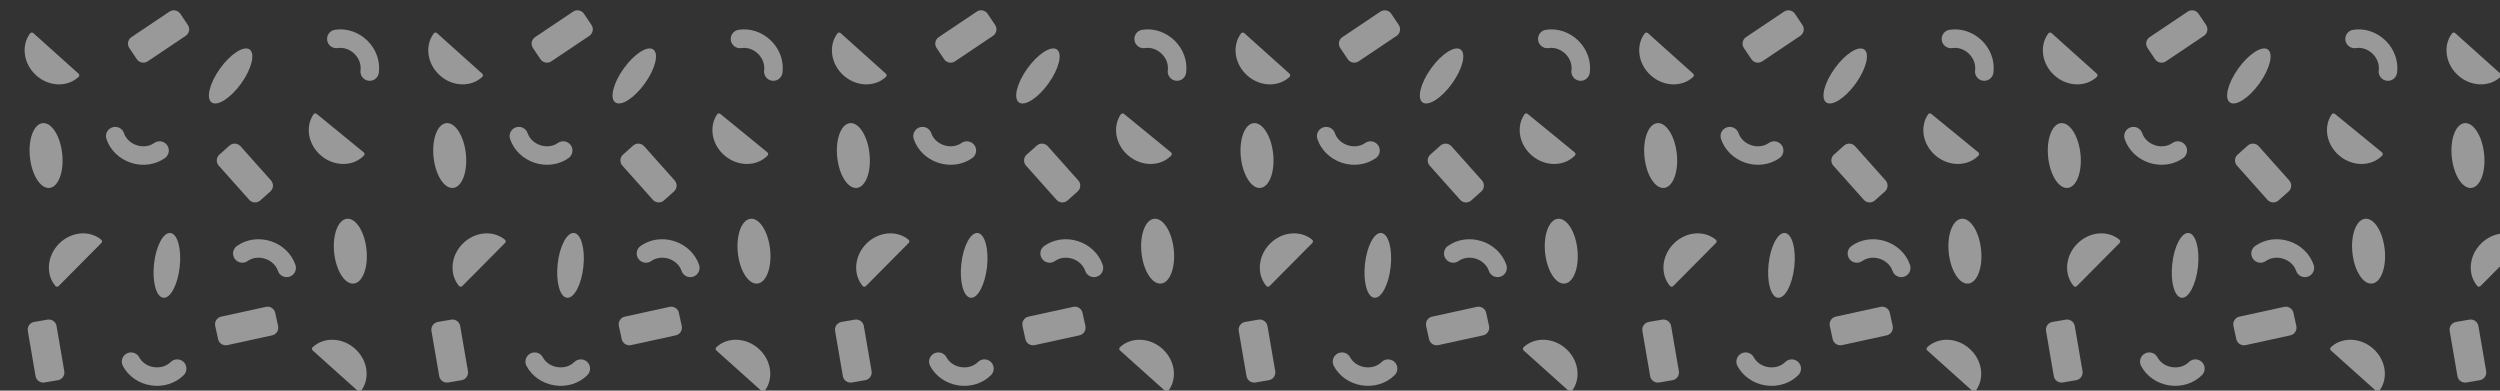 <svg width="768" height="120" viewBox="0 0 768 120" fill="none" xmlns="http://www.w3.org/2000/svg">
<rect x="0" y="0" width="768" height="120" fill="#333333" stroke="none"/>
<g opacity="0.5">
<path d="M24.13 22.631L10.237 10.174C9.945 9.913 9.485 9.948 9.249 10.265C6.436 14.017 7.199 19.64 11.124 23.16C15.05 26.679 20.722 26.829 24.147 23.623C24.435 23.352 24.421 22.892 24.13 22.631Z" fill="white"/>
<path d="M96.061 107.662L109.955 120.119C110.246 120.38 110.706 120.345 110.942 120.028C113.756 116.276 112.992 110.653 109.067 107.133C105.142 103.614 99.469 103.464 96.044 106.67C95.756 106.94 95.77 107.401 96.061 107.662Z" fill="white"/>
<path d="M111.737 46.801L97.288 34.992C96.985 34.745 96.527 34.801 96.306 35.128C93.667 39.005 94.687 44.588 98.769 47.924C102.851 51.26 108.525 51.15 111.799 47.79C112.075 47.507 112.04 47.048 111.737 46.801Z" fill="white"/>
<path d="M18.008 87.881L31.15 74.634C31.425 74.356 31.414 73.895 31.109 73.643C27.504 70.644 21.849 71.123 18.136 74.866C14.423 78.608 13.988 84.266 17.017 87.848C17.272 88.15 17.732 88.159 18.008 87.881Z" fill="white"/>
<path d="M15.213 57.73C12.473 58.021 9.779 53.802 9.195 48.306C8.611 42.81 10.359 38.119 13.099 37.828C15.839 37.537 18.533 41.756 19.116 47.252C19.7 52.748 17.952 57.439 15.213 57.73Z" fill="white"/>
<path d="M106.567 67.207C109.306 66.916 112.001 71.135 112.584 76.631C113.168 82.127 111.42 86.818 108.68 87.109C105.941 87.4 103.247 83.181 102.663 77.685C102.079 72.189 103.827 67.498 106.567 67.207Z" fill="white"/>
<path d="M76.691 15.208C78.473 16.489 77.302 21.165 74.076 25.653C70.85 30.14 66.791 32.74 65.009 31.459C63.227 30.179 64.398 25.503 67.624 21.015C70.85 16.527 74.909 13.927 76.691 15.208Z" fill="white"/>
<path d="M50.18 91.472C47.998 91.235 46.715 86.588 47.313 81.094C47.912 75.599 50.165 71.338 52.346 71.575C54.528 71.813 55.811 76.46 55.212 81.954C54.614 87.448 52.361 91.71 50.18 91.472Z" fill="white"/>
<path fill-rule="evenodd" clip-rule="evenodd" d="M51.337 44.594C52.25 45.87 51.954 47.642 50.677 48.552C47.801 50.6 43.931 51.209 40.264 50.017C36.599 48.826 33.825 46.059 32.702 42.712C32.204 41.225 33.006 39.618 34.494 39.122C35.983 38.626 37.594 39.429 38.093 40.915C38.623 42.495 40.005 43.967 42.018 44.621C44.032 45.275 46.015 44.897 47.372 43.931C48.649 43.021 50.425 43.318 51.337 44.594Z" fill="white"/>
<path fill-rule="evenodd" clip-rule="evenodd" d="M72.126 79.517C71.213 78.241 71.508 76.469 72.786 75.559C75.662 73.511 79.532 72.903 83.198 74.094C86.864 75.285 89.638 78.052 90.76 81.399C91.259 82.886 90.457 84.493 88.969 84.989C87.48 85.486 85.869 84.683 85.37 83.196C84.84 81.617 83.458 80.144 81.445 79.49C79.431 78.836 77.448 79.215 76.091 80.181C74.814 81.09 73.038 80.793 72.126 79.517Z" fill="white"/>
<path fill-rule="evenodd" clip-rule="evenodd" d="M100.515 12.412C100.264 10.863 101.316 9.407 102.864 9.159C106.351 8.602 110.089 9.776 112.844 12.472C115.599 15.167 116.855 18.879 116.374 22.376C116.16 23.93 114.728 25.013 113.174 24.797C111.62 24.58 110.533 23.145 110.747 21.591C110.973 19.941 110.389 18.008 108.876 16.528C107.362 15.047 105.417 14.505 103.772 14.768C102.224 15.016 100.766 13.961 100.515 12.412Z" fill="white"/>
<path fill-rule="evenodd" clip-rule="evenodd" d="M56.439 111.232C57.548 112.342 57.547 114.138 56.436 115.245C53.934 117.737 50.215 118.97 46.404 118.396C42.593 117.821 39.404 115.545 37.748 112.427C37.012 111.042 37.541 109.325 38.928 108.592C40.315 107.859 42.035 108.387 42.771 109.772C43.552 111.243 45.157 112.469 47.25 112.785C49.344 113.101 51.239 112.402 52.419 111.227C53.53 110.12 55.33 110.123 56.439 111.232Z" fill="white"/>
<path d="M39.721 14.741C38.981 13.639 39.276 12.145 40.379 11.405L52.059 3.571C53.161 2.832 54.655 3.126 55.395 4.229L57.705 7.673C58.444 8.776 58.15 10.269 57.047 11.009L45.367 18.843C44.264 19.582 42.771 19.288 42.031 18.185L39.721 14.741Z" fill="white"/>
<path d="M66.112 100.13C65.829 98.833 66.651 97.552 67.948 97.269L81.689 94.269C82.986 93.986 84.267 94.808 84.551 96.105L85.435 100.157C85.719 101.454 84.897 102.735 83.599 103.018L69.859 106.018C68.561 106.301 67.28 105.479 66.997 104.182L66.112 100.13Z" fill="white"/>
<path d="M79.958 61.578C78.967 62.461 77.448 62.375 76.564 61.384L67.202 50.888C66.318 49.897 66.405 48.377 67.395 47.494L70.49 44.733C71.481 43.849 73.001 43.936 73.885 44.927L83.247 55.422C84.131 56.413 84.044 57.933 83.053 58.817L79.958 61.578Z" fill="white"/>
<path d="M14.594 98.195C15.903 97.971 17.146 98.849 17.371 100.158L19.75 114.019C19.975 115.328 19.096 116.571 17.787 116.796L13.7 117.497C12.391 117.722 11.148 116.843 10.924 115.535L8.544 101.673C8.32 100.364 9.198 99.121 10.507 98.897L14.594 98.195Z" fill="white"/>
<path d="M148.13 22.631L134.237 10.174C133.945 9.913 133.485 9.948 133.249 10.265C130.436 14.017 131.199 19.64 135.124 23.16C139.05 26.679 144.722 26.829 148.147 23.623C148.435 23.352 148.421 22.892 148.13 22.631Z" fill="white"/>
<path d="M220.061 107.662L233.955 120.119C234.246 120.38 234.706 120.345 234.942 120.028C237.756 116.276 236.992 110.653 233.067 107.133C229.142 103.614 223.469 103.464 220.044 106.67C219.756 106.94 219.77 107.401 220.061 107.662Z" fill="white"/>
<path d="M235.737 46.801L221.288 34.992C220.985 34.745 220.527 34.801 220.306 35.128C217.667 39.005 218.687 44.588 222.769 47.924C226.851 51.26 232.525 51.15 235.799 47.79C236.075 47.507 236.04 47.048 235.737 46.801Z" fill="white"/>
<path d="M142.008 87.881L155.15 74.634C155.425 74.356 155.414 73.895 155.109 73.643C151.504 70.644 145.849 71.123 142.136 74.866C138.423 78.608 137.988 84.266 141.017 87.848C141.272 88.15 141.732 88.159 142.008 87.881Z" fill="white"/>
<path d="M139.213 57.73C136.473 58.021 133.779 53.802 133.195 48.306C132.611 42.81 134.359 38.119 137.099 37.828C139.839 37.537 142.533 41.756 143.116 47.252C143.7 52.748 141.952 57.439 139.213 57.73Z" fill="white"/>
<path d="M230.567 67.207C233.306 66.916 236.001 71.135 236.584 76.631C237.168 82.127 235.42 86.818 232.68 87.109C229.941 87.4 227.247 83.181 226.663 77.685C226.079 72.189 227.827 67.498 230.567 67.207Z" fill="white"/>
<path d="M200.691 15.208C202.473 16.489 201.302 21.165 198.076 25.653C194.85 30.14 190.791 32.74 189.009 31.459C187.228 30.179 188.398 25.503 191.624 21.015C194.85 16.527 198.91 13.927 200.691 15.208Z" fill="white"/>
<path d="M174.18 91.472C171.998 91.235 170.715 86.588 171.313 81.094C171.912 75.599 174.165 71.338 176.346 71.575C178.528 71.813 179.811 76.46 179.213 81.954C178.614 87.448 176.361 91.71 174.18 91.472Z" fill="white"/>
<path fill-rule="evenodd" clip-rule="evenodd" d="M175.337 44.594C176.25 45.87 175.954 47.642 174.677 48.552C171.801 50.6 167.93 51.209 164.265 50.017C160.599 48.826 157.825 46.059 156.702 42.712C156.204 41.225 157.006 39.618 158.494 39.122C159.983 38.626 161.594 39.429 162.093 40.915C162.622 42.495 164.005 43.967 166.018 44.621C168.032 45.275 170.015 44.897 171.372 43.931C172.649 43.021 174.424 43.318 175.337 44.594Z" fill="white"/>
<path fill-rule="evenodd" clip-rule="evenodd" d="M196.126 79.517C195.213 78.241 195.509 76.469 196.786 75.559C199.662 73.511 203.532 72.903 207.198 74.094C210.864 75.285 213.638 78.052 214.76 81.399C215.259 82.886 214.457 84.493 212.968 84.989C211.48 85.486 209.869 84.683 209.37 83.196C208.84 81.617 207.458 80.144 205.445 79.49C203.431 78.836 201.448 79.215 200.091 80.181C198.814 81.09 197.038 80.793 196.126 79.517Z" fill="white"/>
<path fill-rule="evenodd" clip-rule="evenodd" d="M224.515 12.412C224.264 10.863 225.316 9.407 226.864 9.159C230.351 8.602 234.089 9.776 236.844 12.472C239.599 15.167 240.855 18.879 240.374 22.376C240.16 23.93 238.728 25.013 237.174 24.797C235.62 24.58 234.533 23.145 234.747 21.591C234.973 19.941 234.389 18.008 232.876 16.528C231.362 15.047 229.417 14.505 227.772 14.768C226.224 15.016 224.766 13.961 224.515 12.412Z" fill="white"/>
<path fill-rule="evenodd" clip-rule="evenodd" d="M180.439 111.232C181.549 112.342 181.547 114.138 180.436 115.245C177.934 117.737 174.216 118.97 170.404 118.396C166.592 117.821 163.404 115.545 161.748 112.427C161.012 111.042 161.541 109.325 162.928 108.592C164.315 107.859 166.036 108.387 166.771 109.772C167.552 111.243 169.157 112.469 171.25 112.785C173.344 113.101 175.239 112.402 176.419 111.227C177.53 110.12 179.33 110.123 180.439 111.232Z" fill="white"/>
<path d="M163.721 14.741C162.981 13.639 163.276 12.145 164.378 11.405L176.059 3.571C177.161 2.832 178.655 3.126 179.395 4.229L181.705 7.673C182.444 8.776 182.15 10.269 181.047 11.009L169.367 18.843C168.264 19.582 166.771 19.288 166.031 18.185L163.721 14.741Z" fill="white"/>
<path d="M190.112 100.13C189.829 98.833 190.651 97.552 191.948 97.269L205.689 94.269C206.986 93.986 208.267 94.808 208.551 96.105L209.435 100.157C209.718 101.454 208.896 102.735 207.599 103.018L193.859 106.018C192.561 106.301 191.28 105.479 190.997 104.182L190.112 100.13Z" fill="white"/>
<path d="M203.958 61.578C202.967 62.461 201.448 62.375 200.564 61.384L191.202 50.888C190.318 49.897 190.405 48.377 191.396 47.494L194.49 44.733C195.481 43.849 197.001 43.936 197.885 44.927L207.247 55.422C208.131 56.413 208.044 57.933 207.053 58.817L203.958 61.578Z" fill="white"/>
<path d="M138.594 98.195C139.903 97.971 141.146 98.849 141.371 100.158L143.75 114.019C143.975 115.328 143.096 116.571 141.787 116.796L137.7 117.497C136.391 117.722 135.148 116.843 134.924 115.535L132.544 101.673C132.32 100.364 133.198 99.121 134.507 98.897L138.594 98.195Z" fill="white"/>
<path d="M272.13 22.631L258.237 10.174C257.945 9.913 257.485 9.948 257.249 10.265C254.436 14.017 255.199 19.64 259.124 23.16C263.05 26.679 268.722 26.829 272.147 23.623C272.435 23.352 272.421 22.892 272.13 22.631Z" fill="white"/>
<path d="M344.061 107.662L357.955 120.119C358.246 120.38 358.706 120.345 358.942 120.028C361.756 116.276 360.992 110.653 357.067 107.133C353.142 103.614 347.469 103.464 344.044 106.67C343.756 106.94 343.77 107.401 344.061 107.662Z" fill="white"/>
<path d="M359.737 46.801L345.288 34.992C344.985 34.745 344.527 34.801 344.306 35.128C341.667 39.005 342.687 44.588 346.769 47.924C350.851 51.26 356.525 51.15 359.799 47.79C360.075 47.507 360.04 47.048 359.737 46.801Z" fill="white"/>
<path d="M266.008 87.881L279.15 74.634C279.425 74.356 279.414 73.895 279.109 73.643C275.504 70.644 269.849 71.123 266.136 74.866C262.423 78.608 261.988 84.266 265.017 87.848C265.272 88.15 265.732 88.159 266.008 87.881Z" fill="white"/>
<path d="M263.213 57.73C260.473 58.021 257.779 53.802 257.195 48.306C256.611 42.81 258.359 38.119 261.099 37.828C263.839 37.537 266.533 41.756 267.116 47.252C267.7 52.748 265.952 57.439 263.213 57.73Z" fill="white"/>
<path d="M354.567 67.207C357.306 66.916 360.001 71.135 360.584 76.631C361.168 82.127 359.42 86.818 356.68 87.109C353.941 87.4 351.247 83.181 350.663 77.685C350.079 72.189 351.827 67.498 354.567 67.207Z" fill="white"/>
<path d="M324.691 15.208C326.473 16.489 325.302 21.165 322.076 25.653C318.85 30.14 314.791 32.74 313.009 31.459C311.228 30.179 312.398 25.503 315.624 21.015C318.85 16.527 322.91 13.927 324.691 15.208Z" fill="white"/>
<path d="M298.18 91.472C295.998 91.235 294.715 86.588 295.313 81.094C295.912 75.599 298.165 71.338 300.346 71.575C302.528 71.813 303.811 76.46 303.213 81.954C302.614 87.448 300.361 91.71 298.18 91.472Z" fill="white"/>
<path fill-rule="evenodd" clip-rule="evenodd" d="M299.337 44.594C300.25 45.87 299.954 47.642 298.677 48.552C295.801 50.6 291.93 51.209 288.265 50.017C284.599 48.826 281.825 46.059 280.702 42.712C280.204 41.225 281.006 39.618 282.494 39.122C283.983 38.626 285.594 39.429 286.093 40.915C286.622 42.495 288.005 43.967 290.018 44.621C292.032 45.275 294.015 44.897 295.372 43.931C296.649 43.021 298.424 43.318 299.337 44.594Z" fill="white"/>
<path fill-rule="evenodd" clip-rule="evenodd" d="M320.126 79.517C319.213 78.241 319.509 76.469 320.786 75.559C323.662 73.511 327.532 72.903 331.198 74.094C334.864 75.285 337.638 78.052 338.76 81.399C339.259 82.886 338.457 84.493 336.968 84.989C335.48 85.486 333.869 84.683 333.37 83.196C332.84 81.617 331.458 80.144 329.445 79.49C327.431 78.836 325.448 79.215 324.091 80.181C322.814 81.09 321.038 80.793 320.126 79.517Z" fill="white"/>
<path fill-rule="evenodd" clip-rule="evenodd" d="M348.515 12.412C348.264 10.863 349.316 9.407 350.864 9.159C354.351 8.602 358.089 9.776 360.844 12.472C363.599 15.167 364.855 18.879 364.374 22.376C364.16 23.93 362.728 25.013 361.174 24.797C359.62 24.58 358.533 23.145 358.747 21.591C358.973 19.941 358.389 18.008 356.876 16.528C355.362 15.047 353.417 14.505 351.772 14.768C350.224 15.016 348.766 13.961 348.515 12.412Z" fill="white"/>
<path fill-rule="evenodd" clip-rule="evenodd" d="M304.439 111.232C305.549 112.342 305.547 114.138 304.436 115.245C301.934 117.737 298.216 118.97 294.404 118.396C290.592 117.821 287.404 115.545 285.748 112.427C285.012 111.042 285.541 109.325 286.928 108.592C288.315 107.859 290.036 108.387 290.771 109.772C291.552 111.243 293.157 112.469 295.25 112.785C297.344 113.101 299.239 112.402 300.419 111.227C301.53 110.12 303.33 110.123 304.439 111.232Z" fill="white"/>
<path d="M287.721 14.741C286.981 13.639 287.276 12.145 288.378 11.405L300.059 3.571C301.161 2.832 302.655 3.126 303.395 4.229L305.705 7.673C306.444 8.776 306.15 10.269 305.047 11.009L293.367 18.843C292.264 19.582 290.771 19.288 290.031 18.185L287.721 14.741Z" fill="white"/>
<path d="M314.112 100.13C313.829 98.833 314.651 97.552 315.948 97.269L329.689 94.269C330.986 93.986 332.267 94.808 332.551 96.105L333.435 100.157C333.718 101.454 332.896 102.735 331.599 103.018L317.859 106.018C316.561 106.301 315.28 105.479 314.997 104.182L314.112 100.13Z" fill="white"/>
<path d="M327.958 61.578C326.967 62.461 325.448 62.375 324.564 61.384L315.202 50.888C314.318 49.897 314.405 48.377 315.396 47.494L318.49 44.733C319.481 43.849 321.001 43.936 321.885 44.927L331.247 55.422C332.131 56.413 332.044 57.933 331.053 58.817L327.958 61.578Z" fill="white"/>
<path d="M262.594 98.195C263.903 97.971 265.146 98.849 265.371 100.158L267.75 114.019C267.975 115.328 267.096 116.571 265.787 116.796L261.7 117.497C260.391 117.722 259.148 116.843 258.924 115.535L256.544 101.673C256.32 100.364 257.198 99.121 258.507 98.897L262.594 98.195Z" fill="white"/>
<path d="M396.13 22.631L382.237 10.174C381.945 9.913 381.485 9.948 381.249 10.265C378.436 14.017 379.199 19.64 383.124 23.16C387.05 26.679 392.722 26.829 396.147 23.623C396.435 23.352 396.421 22.892 396.13 22.631Z" fill="white"/>
<path d="M468.061 107.662L481.955 120.119C482.246 120.38 482.706 120.345 482.942 120.028C485.756 116.276 484.992 110.653 481.067 107.133C477.142 103.614 471.469 103.464 468.044 106.67C467.756 106.94 467.77 107.401 468.061 107.662Z" fill="white"/>
<path d="M483.737 46.801L469.288 34.992C468.985 34.745 468.527 34.801 468.306 35.128C465.667 39.005 466.687 44.588 470.769 47.924C474.851 51.26 480.525 51.15 483.799 47.79C484.075 47.507 484.04 47.048 483.737 46.801Z" fill="white"/>
<path d="M390.008 87.881L403.15 74.634C403.425 74.356 403.414 73.895 403.109 73.643C399.504 70.644 393.849 71.123 390.136 74.866C386.423 78.608 385.988 84.266 389.017 87.848C389.272 88.15 389.732 88.159 390.008 87.881Z" fill="white"/>
<path d="M387.213 57.73C384.473 58.021 381.779 53.802 381.195 48.306C380.611 42.81 382.359 38.119 385.099 37.828C387.839 37.537 390.533 41.756 391.116 47.252C391.7 52.748 389.952 57.439 387.213 57.73Z" fill="white"/>
<path d="M478.567 67.207C481.306 66.916 484.001 71.135 484.584 76.631C485.168 82.127 483.42 86.818 480.68 87.109C477.941 87.4 475.247 83.181 474.663 77.685C474.079 72.189 475.827 67.498 478.567 67.207Z" fill="white"/>
<path d="M448.691 15.208C450.473 16.489 449.302 21.165 446.076 25.653C442.85 30.14 438.791 32.74 437.009 31.459C435.228 30.179 436.398 25.503 439.624 21.015C442.85 16.527 446.91 13.927 448.691 15.208Z" fill="white"/>
<path d="M422.18 91.472C419.998 91.235 418.715 86.588 419.313 81.094C419.912 75.599 422.165 71.338 424.346 71.575C426.528 71.813 427.811 76.46 427.213 81.954C426.614 87.448 424.361 91.71 422.18 91.472Z" fill="white"/>
<path fill-rule="evenodd" clip-rule="evenodd" d="M423.337 44.594C424.25 45.87 423.954 47.642 422.677 48.552C419.801 50.6 415.93 51.209 412.265 50.017C408.599 48.826 405.825 46.059 404.702 42.712C404.204 41.225 405.006 39.618 406.494 39.122C407.983 38.626 409.594 39.429 410.093 40.915C410.622 42.495 412.005 43.967 414.018 44.621C416.032 45.275 418.015 44.897 419.372 43.931C420.649 43.021 422.424 43.318 423.337 44.594Z" fill="white"/>
<path fill-rule="evenodd" clip-rule="evenodd" d="M444.126 79.517C443.213 78.241 443.509 76.469 444.786 75.559C447.662 73.511 451.532 72.903 455.198 74.094C458.864 75.285 461.638 78.052 462.76 81.399C463.259 82.886 462.457 84.493 460.968 84.989C459.48 85.486 457.869 84.683 457.37 83.196C456.84 81.617 455.458 80.144 453.445 79.49C451.431 78.836 449.448 79.215 448.091 80.181C446.814 81.09 445.038 80.793 444.126 79.517Z" fill="white"/>
<path fill-rule="evenodd" clip-rule="evenodd" d="M472.515 12.412C472.264 10.863 473.316 9.407 474.864 9.159C478.351 8.602 482.089 9.776 484.844 12.472C487.599 15.167 488.855 18.879 488.374 22.376C488.16 23.93 486.728 25.013 485.174 24.797C483.62 24.58 482.533 23.145 482.747 21.591C482.973 19.941 482.389 18.008 480.876 16.528C479.362 15.047 477.417 14.505 475.772 14.768C474.224 15.016 472.766 13.961 472.515 12.412Z" fill="white"/>
<path fill-rule="evenodd" clip-rule="evenodd" d="M428.439 111.232C429.549 112.342 429.547 114.138 428.436 115.245C425.934 117.737 422.216 118.97 418.404 118.396C414.592 117.821 411.404 115.545 409.748 112.427C409.012 111.042 409.541 109.325 410.928 108.592C412.315 107.859 414.036 108.387 414.771 109.772C415.552 111.243 417.157 112.469 419.25 112.785C421.344 113.101 423.239 112.402 424.419 111.227C425.53 110.12 427.33 110.123 428.439 111.232Z" fill="white"/>
<path d="M411.721 14.741C410.981 13.639 411.276 12.145 412.378 11.405L424.059 3.571C425.161 2.832 426.655 3.126 427.395 4.229L429.705 7.673C430.444 8.776 430.15 10.269 429.047 11.009L417.367 18.843C416.264 19.582 414.771 19.288 414.031 18.185L411.721 14.741Z" fill="white"/>
<path d="M438.112 100.13C437.829 98.833 438.651 97.552 439.948 97.269L453.689 94.269C454.986 93.986 456.267 94.808 456.551 96.105L457.435 100.157C457.718 101.454 456.896 102.735 455.599 103.018L441.859 106.018C440.561 106.301 439.28 105.479 438.997 104.182L438.112 100.13Z" fill="white"/>
<path d="M451.958 61.578C450.967 62.461 449.448 62.375 448.564 61.384L439.202 50.888C438.318 49.897 438.405 48.377 439.396 47.494L442.49 44.733C443.481 43.849 445.001 43.936 445.885 44.927L455.247 55.422C456.131 56.413 456.044 57.933 455.053 58.817L451.958 61.578Z" fill="white"/>
<path d="M386.594 98.195C387.903 97.971 389.146 98.849 389.371 100.158L391.75 114.019C391.975 115.328 391.096 116.571 389.787 116.796L385.7 117.497C384.391 117.722 383.148 116.843 382.924 115.535L380.544 101.673C380.32 100.364 381.198 99.121 382.507 98.897L386.594 98.195Z" fill="white"/>
<path d="M520.13 22.631L506.237 10.174C505.945 9.913 505.485 9.948 505.249 10.265C502.436 14.017 503.199 19.64 507.124 23.16C511.05 26.679 516.722 26.829 520.147 23.623C520.435 23.352 520.421 22.892 520.13 22.631Z" fill="white"/>
<path d="M592.061 107.662L605.955 120.119C606.246 120.38 606.706 120.345 606.942 120.028C609.756 116.276 608.992 110.653 605.067 107.133C601.142 103.614 595.469 103.464 592.044 106.67C591.756 106.94 591.77 107.401 592.061 107.662Z" fill="white"/>
<path d="M607.737 46.801L593.288 34.992C592.985 34.745 592.527 34.801 592.306 35.128C589.667 39.005 590.687 44.588 594.769 47.924C598.851 51.26 604.525 51.15 607.799 47.79C608.075 47.507 608.04 47.048 607.737 46.801Z" fill="white"/>
<path d="M514.008 87.881L527.15 74.634C527.425 74.356 527.414 73.895 527.109 73.643C523.504 70.644 517.849 71.123 514.136 74.866C510.423 78.608 509.988 84.266 513.017 87.848C513.272 88.15 513.732 88.159 514.008 87.881Z" fill="white"/>
<path d="M511.213 57.73C508.473 58.021 505.779 53.802 505.195 48.306C504.611 42.81 506.359 38.119 509.099 37.828C511.839 37.537 514.533 41.756 515.116 47.252C515.7 52.748 513.952 57.439 511.213 57.73Z" fill="white"/>
<path d="M602.567 67.207C605.306 66.916 608.001 71.135 608.584 76.631C609.168 82.127 607.42 86.818 604.68 87.109C601.941 87.4 599.247 83.181 598.663 77.685C598.079 72.189 599.827 67.498 602.567 67.207Z" fill="white"/>
<path d="M572.691 15.208C574.473 16.489 573.302 21.165 570.076 25.653C566.85 30.14 562.791 32.74 561.009 31.459C559.228 30.179 560.398 25.503 563.624 21.015C566.85 16.527 570.91 13.927 572.691 15.208Z" fill="white"/>
<path d="M546.18 91.472C543.998 91.235 542.715 86.588 543.313 81.094C543.912 75.599 546.165 71.338 548.346 71.575C550.528 71.813 551.811 76.46 551.213 81.954C550.614 87.448 548.361 91.71 546.18 91.472Z" fill="white"/>
<path fill-rule="evenodd" clip-rule="evenodd" d="M547.337 44.594C548.25 45.87 547.954 47.642 546.677 48.552C543.801 50.6 539.93 51.209 536.265 50.017C532.599 48.826 529.825 46.059 528.702 42.712C528.204 41.225 529.006 39.618 530.494 39.122C531.983 38.626 533.594 39.429 534.093 40.915C534.622 42.495 536.005 43.967 538.018 44.621C540.032 45.275 542.015 44.897 543.372 43.931C544.649 43.021 546.424 43.318 547.337 44.594Z" fill="white"/>
<path fill-rule="evenodd" clip-rule="evenodd" d="M568.126 79.517C567.213 78.241 567.509 76.469 568.786 75.559C571.662 73.511 575.532 72.903 579.198 74.094C582.864 75.285 585.638 78.052 586.76 81.399C587.259 82.886 586.457 84.493 584.968 84.989C583.48 85.486 581.869 84.683 581.37 83.196C580.84 81.617 579.458 80.144 577.445 79.49C575.431 78.836 573.448 79.215 572.091 80.181C570.814 81.09 569.038 80.793 568.126 79.517Z" fill="white"/>
<path fill-rule="evenodd" clip-rule="evenodd" d="M596.515 12.412C596.264 10.863 597.316 9.407 598.864 9.159C602.351 8.602 606.089 9.776 608.844 12.472C611.599 15.167 612.855 18.879 612.374 22.376C612.16 23.93 610.728 25.013 609.174 24.797C607.62 24.58 606.533 23.145 606.747 21.591C606.973 19.941 606.389 18.008 604.876 16.528C603.362 15.047 601.417 14.505 599.772 14.768C598.224 15.016 596.766 13.961 596.515 12.412Z" fill="white"/>
<path fill-rule="evenodd" clip-rule="evenodd" d="M552.439 111.232C553.549 112.342 553.547 114.138 552.436 115.245C549.934 117.737 546.216 118.97 542.404 118.396C538.592 117.821 535.404 115.545 533.748 112.427C533.012 111.042 533.541 109.325 534.928 108.592C536.315 107.859 538.036 108.387 538.771 109.772C539.552 111.243 541.157 112.469 543.25 112.785C545.344 113.101 547.239 112.402 548.419 111.227C549.53 110.12 551.33 110.123 552.439 111.232Z" fill="white"/>
<path d="M535.721 14.741C534.981 13.639 535.276 12.145 536.378 11.405L548.059 3.571C549.161 2.832 550.655 3.126 551.395 4.229L553.705 7.673C554.444 8.776 554.15 10.269 553.047 11.009L541.367 18.843C540.264 19.582 538.771 19.288 538.031 18.185L535.721 14.741Z" fill="white"/>
<path d="M562.112 100.13C561.829 98.833 562.651 97.552 563.948 97.269L577.689 94.269C578.986 93.986 580.267 94.808 580.551 96.105L581.435 100.157C581.718 101.454 580.896 102.735 579.599 103.018L565.859 106.018C564.561 106.301 563.28 105.479 562.997 104.182L562.112 100.13Z" fill="white"/>
<path d="M575.958 61.578C574.967 62.461 573.448 62.375 572.564 61.384L563.202 50.888C562.318 49.897 562.405 48.377 563.396 47.494L566.49 44.733C567.481 43.849 569.001 43.936 569.885 44.927L579.247 55.422C580.131 56.413 580.044 57.933 579.053 58.817L575.958 61.578Z" fill="white"/>
<path d="M510.594 98.195C511.903 97.971 513.146 98.849 513.371 100.158L515.75 114.019C515.975 115.328 515.096 116.571 513.787 116.796L509.7 117.497C508.391 117.722 507.148 116.843 506.924 115.535L504.544 101.673C504.32 100.364 505.198 99.121 506.507 98.897L510.594 98.195Z" fill="white"/>
<path d="M644.13 22.631L630.237 10.174C629.945 9.913 629.485 9.948 629.249 10.265C626.436 14.017 627.199 19.64 631.124 23.16C635.05 26.679 640.722 26.829 644.147 23.623C644.435 23.352 644.421 22.892 644.13 22.631Z" fill="white"/>
<path d="M716.061 107.662L729.955 120.119C730.246 120.38 730.706 120.345 730.942 120.028C733.756 116.276 732.992 110.653 729.067 107.133C725.142 103.614 719.469 103.464 716.044 106.67C715.756 106.94 715.77 107.401 716.061 107.662Z" fill="white"/>
<path d="M731.737 46.801L717.288 34.992C716.985 34.745 716.527 34.801 716.306 35.128C713.667 39.005 714.687 44.588 718.769 47.924C722.851 51.26 728.525 51.15 731.799 47.79C732.075 47.507 732.04 47.048 731.737 46.801Z" fill="white"/>
<path d="M638.008 87.881L651.15 74.634C651.425 74.356 651.414 73.895 651.109 73.643C647.504 70.644 641.849 71.123 638.136 74.866C634.423 78.608 633.988 84.266 637.017 87.848C637.272 88.15 637.732 88.159 638.008 87.881Z" fill="white"/>
<path d="M635.213 57.73C632.473 58.021 629.779 53.802 629.195 48.306C628.611 42.81 630.359 38.119 633.099 37.828C635.839 37.537 638.533 41.756 639.116 47.252C639.7 52.748 637.952 57.439 635.213 57.73Z" fill="white"/>
<path d="M726.567 67.207C729.306 66.916 732.001 71.135 732.584 76.631C733.168 82.127 731.42 86.818 728.68 87.109C725.941 87.4 723.247 83.181 722.663 77.685C722.079 72.189 723.827 67.498 726.567 67.207Z" fill="white"/>
<path d="M696.691 15.208C698.473 16.489 697.302 21.165 694.076 25.653C690.85 30.14 686.791 32.74 685.009 31.459C683.228 30.179 684.398 25.503 687.624 21.015C690.85 16.527 694.91 13.927 696.691 15.208Z" fill="white"/>
<path d="M670.18 91.472C667.998 91.235 666.715 86.588 667.313 81.094C667.912 75.599 670.165 71.338 672.346 71.575C674.528 71.813 675.811 76.46 675.213 81.954C674.614 87.448 672.361 91.71 670.18 91.472Z" fill="white"/>
<path fill-rule="evenodd" clip-rule="evenodd" d="M671.337 44.594C672.25 45.87 671.954 47.642 670.677 48.552C667.801 50.6 663.93 51.209 660.265 50.017C656.599 48.826 653.825 46.059 652.702 42.712C652.204 41.225 653.006 39.618 654.494 39.122C655.983 38.626 657.594 39.429 658.093 40.915C658.622 42.495 660.005 43.967 662.018 44.621C664.032 45.275 666.015 44.897 667.372 43.931C668.649 43.021 670.424 43.318 671.337 44.594Z" fill="white"/>
<path fill-rule="evenodd" clip-rule="evenodd" d="M692.126 79.517C691.213 78.241 691.509 76.469 692.786 75.559C695.662 73.511 699.532 72.903 703.198 74.094C706.864 75.285 709.638 78.052 710.76 81.399C711.259 82.886 710.457 84.493 708.968 84.989C707.48 85.486 705.869 84.683 705.37 83.196C704.84 81.617 703.458 80.144 701.445 79.49C699.431 78.836 697.448 79.215 696.091 80.181C694.814 81.09 693.038 80.793 692.126 79.517Z" fill="white"/>
<path fill-rule="evenodd" clip-rule="evenodd" d="M720.515 12.412C720.264 10.863 721.316 9.407 722.864 9.159C726.351 8.602 730.089 9.776 732.844 12.472C735.599 15.167 736.855 18.879 736.374 22.376C736.16 23.93 734.728 25.013 733.174 24.797C731.62 24.58 730.533 23.145 730.747 21.591C730.973 19.941 730.389 18.008 728.876 16.528C727.362 15.047 725.417 14.505 723.772 14.768C722.224 15.016 720.766 13.961 720.515 12.412Z" fill="white"/>
<path fill-rule="evenodd" clip-rule="evenodd" d="M676.439 111.232C677.549 112.342 677.547 114.138 676.436 115.245C673.934 117.737 670.216 118.97 666.404 118.396C662.592 117.821 659.404 115.545 657.748 112.427C657.012 111.042 657.541 109.325 658.928 108.592C660.315 107.859 662.036 108.387 662.771 109.772C663.552 111.243 665.157 112.469 667.25 112.785C669.344 113.101 671.239 112.402 672.419 111.227C673.53 110.12 675.33 110.123 676.439 111.232Z" fill="white"/>
<path d="M659.721 14.741C658.981 13.639 659.276 12.145 660.378 11.405L672.059 3.571C673.161 2.832 674.655 3.126 675.395 4.229L677.705 7.673C678.444 8.776 678.15 10.269 677.047 11.009L665.367 18.843C664.264 19.582 662.771 19.288 662.031 18.185L659.721 14.741Z" fill="white"/>
<path d="M686.112 100.13C685.829 98.833 686.651 97.552 687.948 97.269L701.689 94.269C702.986 93.986 704.267 94.808 704.551 96.105L705.435 100.157C705.718 101.454 704.896 102.735 703.599 103.018L689.859 106.018C688.561 106.301 687.28 105.479 686.997 104.182L686.112 100.13Z" fill="white"/>
<path d="M699.958 61.578C698.967 62.461 697.448 62.375 696.564 61.384L687.202 50.888C686.318 49.897 686.405 48.377 687.396 47.494L690.49 44.733C691.481 43.849 693.001 43.936 693.885 44.927L703.247 55.422C704.131 56.413 704.044 57.933 703.053 58.817L699.958 61.578Z" fill="white"/>
<path d="M634.594 98.195C635.903 97.971 637.146 98.849 637.371 100.158L639.75 114.019C639.975 115.328 639.096 116.571 637.787 116.796L633.7 117.497C632.391 117.722 631.148 116.843 630.924 115.535L628.544 101.673C628.32 100.364 629.198 99.121 630.507 98.897L634.594 98.195Z" fill="white"/>
<path d="M768.13 22.631L754.237 10.174C753.945 9.913 753.485 9.948 753.249 10.265C750.436 14.017 751.199 19.64 755.124 23.16C759.05 26.679 764.722 26.829 768.147 23.623C768.435 23.352 768.421 22.892 768.13 22.631Z" fill="white"/>
<path d="M762.008 87.881L775.15 74.634C775.425 74.356 775.414 73.895 775.109 73.643C771.504 70.644 765.849 71.123 762.136 74.866C758.423 78.608 757.988 84.266 761.017 87.848C761.272 88.15 761.732 88.159 762.008 87.881Z" fill="white"/>
<path d="M759.213 57.73C756.473 58.021 753.779 53.802 753.195 48.306C752.611 42.81 754.359 38.119 757.099 37.828C759.839 37.537 762.533 41.756 763.116 47.252C763.7 52.748 761.952 57.439 759.213 57.73Z" fill="white"/>
<path d="M758.594 98.195C759.903 97.971 761.146 98.849 761.371 100.158L763.75 114.019C763.975 115.328 763.096 116.571 761.787 116.796L757.7 117.497C756.391 117.722 755.148 116.843 754.924 115.535L752.544 101.673C752.32 100.364 753.198 99.121 754.507 98.897L758.594 98.195Z" fill="white"/>
</g>
</svg>
